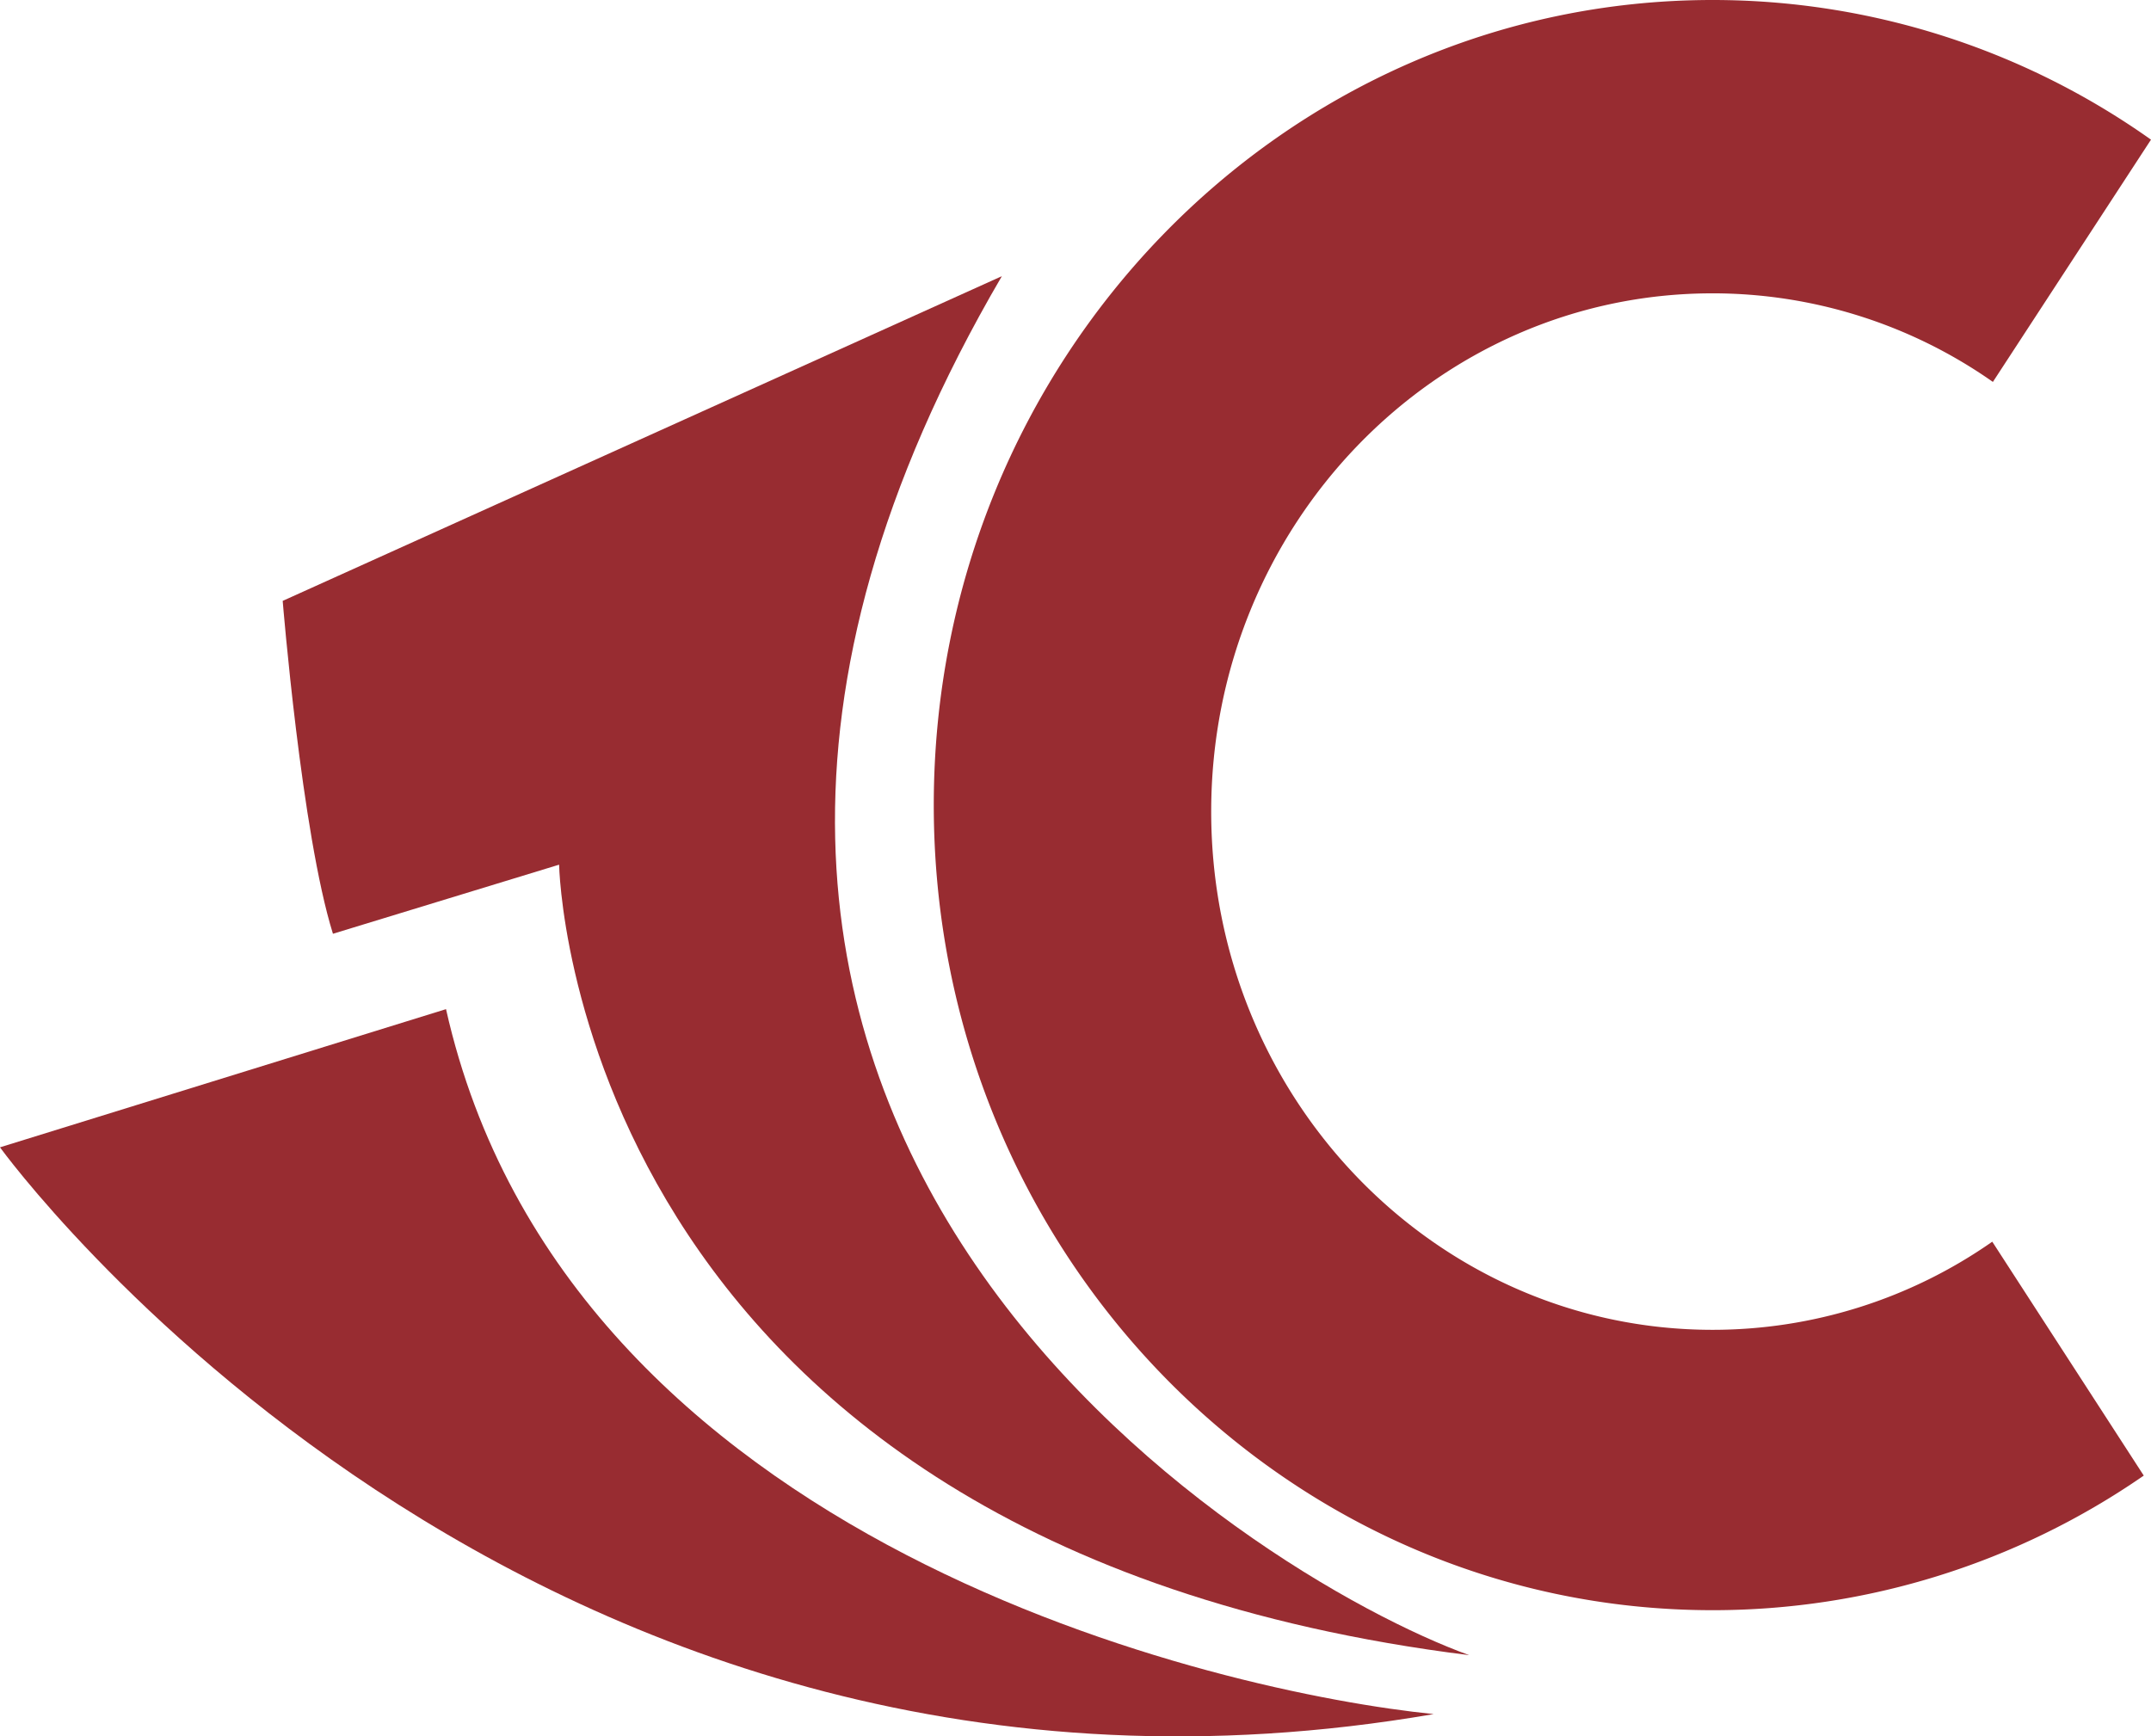 <svg data-name="Group 135" xmlns="http://www.w3.org/2000/svg" width="306.444" height="247.416">
    <defs>
      <linearGradient id="a" x1="1.703" y1=".5" x2="-.116" y2="3.982" gradientUnits="objectBoundingBox">
        <stop offset="0" stop-color="#982C31"/>
        <stop offset="1" stop-color="#982C31"/>
      </linearGradient>
    </defs>
    <path data-name="Path 368" d="M293.254 1048.447c-29.914-3.01-123.523-23.975-140.711-100.447L89 967.689s74.483 103.132 204.254 80.758z" transform="translate(-89 -804.208)" fill="url(#a)"/>
    <path data-name="Path 369" d="M303.042 1018.236c-30.751-11.113-137.286-75.673-66.583-196.494L134 868.011s2.685 33.114 7.16 47.433l32.219-9.845s1.635 96.638 129.663 112.637z" transform="translate(-93.726 -782.392)" fill="url(#a)"/>
    <g data-name="Group 117">
      <path data-name="Path 370" d="M344.89 990.023c-39.444 0-71.421-33.061-71.421-73.844s31.976-73.845 71.421-73.845a69.454 69.454 0 0139.944 12.622l22.524-34.519a107.908 107.908 0 00-62.462-19.9c-61.277 0-110.951 51.362-110.951 114.718s49.675 114.717 110.955 114.717a107.874 107.874 0 0061.427-19.179l-21.582-33.328a69.45 69.45 0 01-39.855 12.558z" transform="translate(-100.915 -800.537)" fill="url(#a)"/>
    </g>
  </svg>